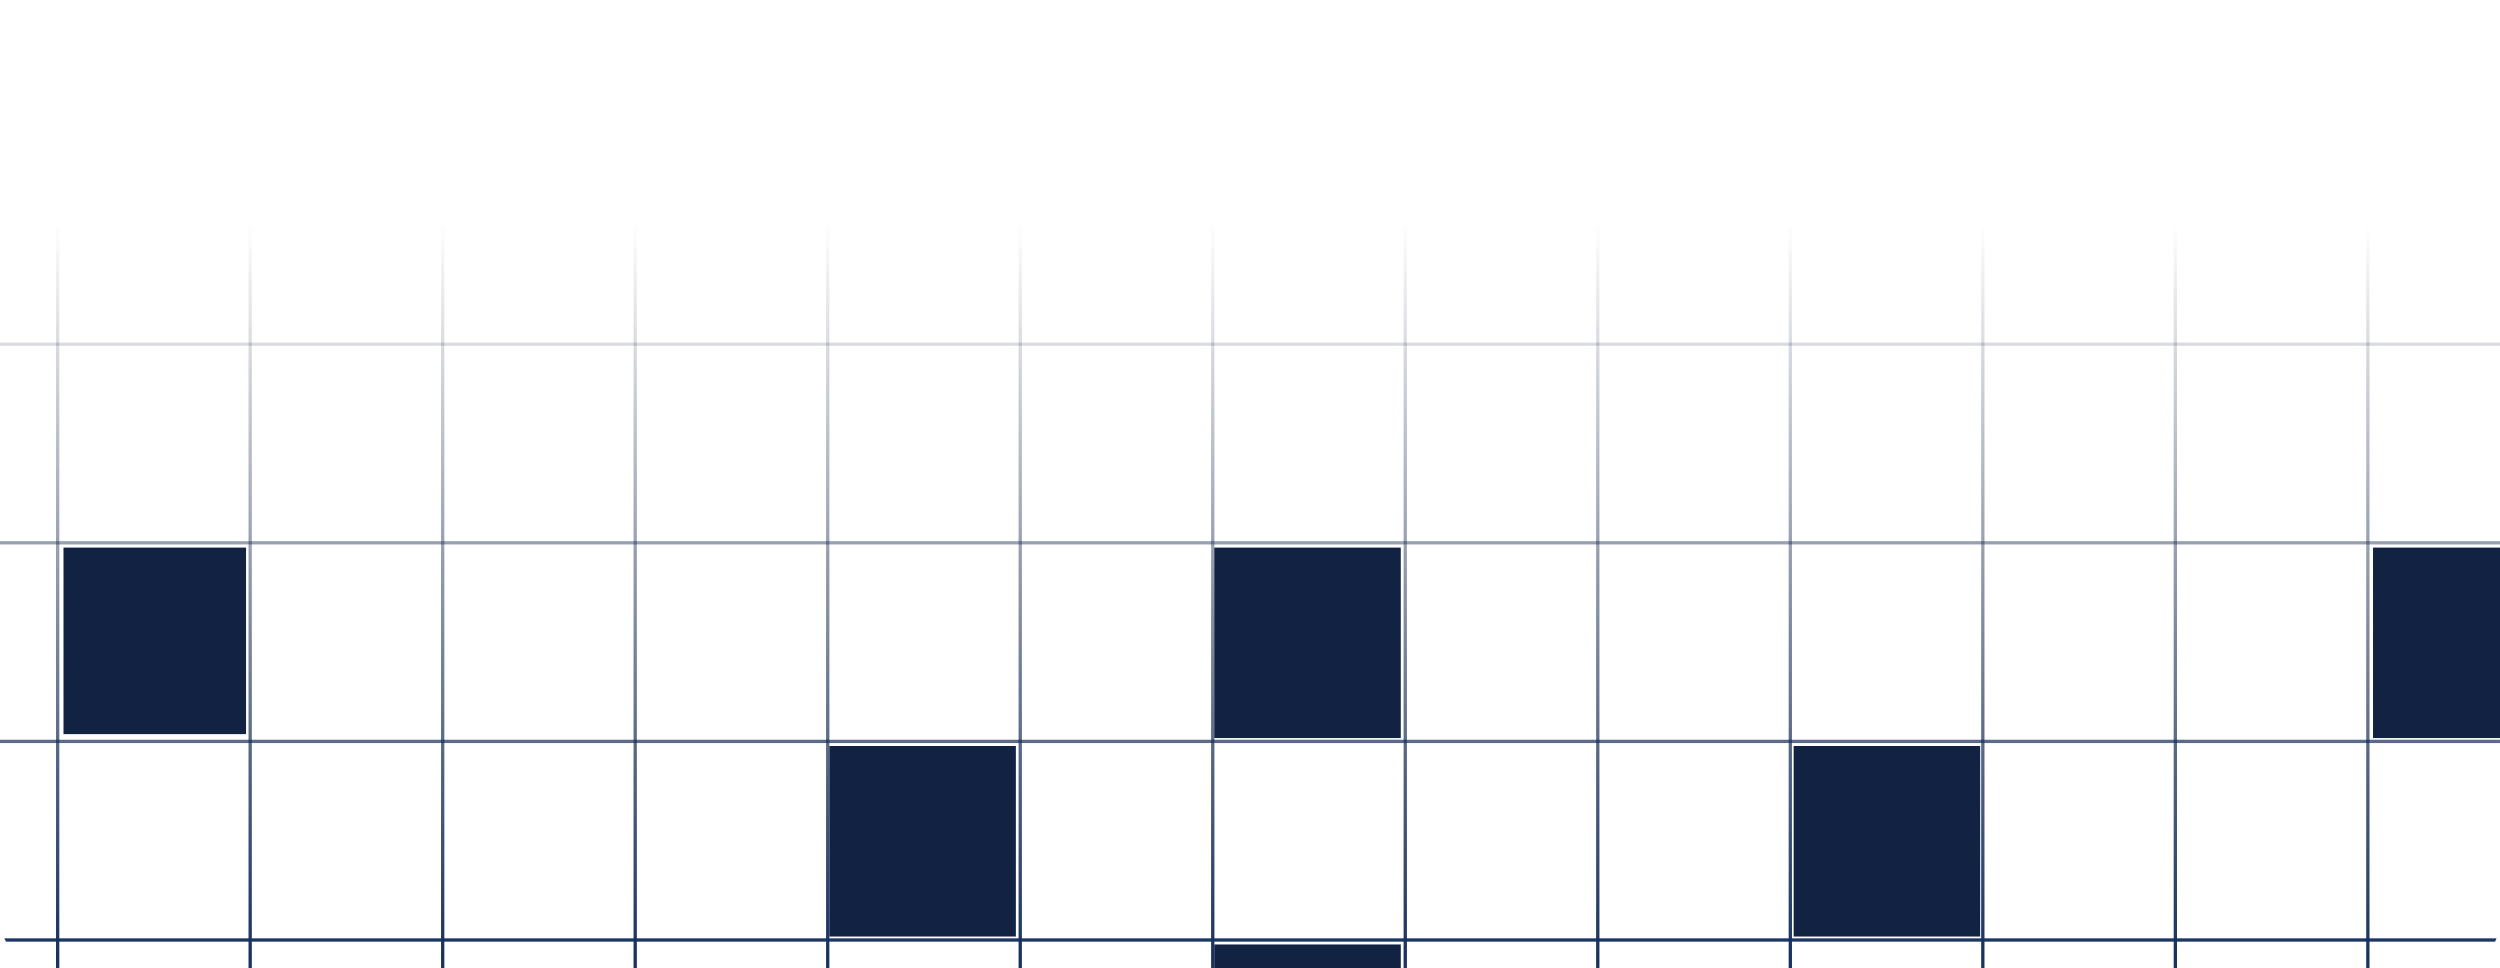 <svg width="630" height="244" viewBox="0 0 630 244" fill="none" xmlns="http://www.w3.org/2000/svg">
<g clip-path="url(#clip0_54_179)">
<path d="M-373.165 739H-374V-264H-373.165V739ZM-373.999 736.934H-373.166V-261.929H-373.999V736.934Z" fill="url(#paint0_linear_54_179)"/>
<path d="M1228 686.887H-372.963V688.958H1228V686.887Z" fill="url(#paint1_linear_54_179)"/>
<path d="M1228 636.84H-372.963V638.912H1228V636.84Z" fill="url(#paint2_linear_54_179)"/>
<path d="M1228 586.794H-372.963V588.865H1228V586.794Z" fill="url(#paint3_linear_54_179)"/>
<path d="M1228 536.747H-372.963V538.818H1228V536.747Z" fill="url(#paint4_linear_54_179)"/>
<path d="M1228 486.7H-372.963V487.535H1228V486.7Z" fill="url(#paint5_linear_54_179)"/>
<path d="M1228 436.653H-372.963V437.488H1228V436.653Z" fill="url(#paint6_linear_54_179)"/>
<path d="M1228 386.607H-372.963V387.441H1228V386.607Z" fill="url(#paint7_linear_54_179)"/>
<path d="M1228 336.56H-372.963V337.395H1228V336.56Z" fill="url(#paint8_linear_54_179)"/>
<path d="M1228 286.513H-372.963V287.348H1228V286.513Z" fill="url(#paint9_linear_54_179)"/>
<path d="M1228 236.467H-372.963V237.301H1228V236.467Z" fill="url(#paint10_linear_54_179)"/>
<path d="M1228 186.42H-372.963V187.255H1228V186.42Z" fill="url(#paint11_linear_54_179)"/>
<path d="M1228 136.373H-372.963V137.208H1228V136.373Z" fill="url(#paint12_linear_54_179)"/>
<path d="M1228 86.327H-372.963V87.161H1228V86.327Z" fill="url(#paint13_linear_54_179)"/>
<path d="M1228 36.28H-372.963V37.114H1228V36.28Z" fill="url(#paint14_linear_54_179)"/>
<path d="M1228 -13.767H-372.963V-12.932H1228V-13.767Z" fill="url(#paint15_linear_54_179)"/>
<path d="M1228 -63.813H-372.963V-62.979H1228V-63.813Z" fill="url(#paint16_linear_54_179)"/>
<path d="M1228 -113.86H-372.963V-113.026H1228V-113.86Z" fill="url(#paint17_linear_54_179)"/>
<path d="M1228 -163.907H-372.963V-163.072H1228V-163.907Z" fill="url(#paint18_linear_54_179)"/>
<path d="M1228 -213.953H-372.963V-213.119H1228V-213.953Z" fill="url(#paint19_linear_54_179)"/>
<path d="M1179.28 -262.964H1178.45V737.969H1179.28V-262.964Z" fill="url(#paint20_linear_54_179)"/>
<path d="M1130.77 -262.964H1129.94V737.969H1130.77V-262.964Z" fill="url(#paint21_linear_54_179)"/>
<path d="M1082.26 -262.964H1081.42V737.969H1082.26V-262.964Z" fill="url(#paint22_linear_54_179)"/>
<path d="M1033.74 -262.964H1032.91V737.969H1033.74V-262.964Z" fill="url(#paint23_linear_54_179)"/>
<path d="M985.225 -262.964H984.39V737.969H985.225V-262.964Z" fill="url(#paint24_linear_54_179)"/>
<path d="M936.712 -262.964H935.877V737.969H936.712V-262.964Z" fill="url(#paint25_linear_54_179)"/>
<path d="M888.198 -262.964H887.363V737.969H888.198V-262.964Z" fill="url(#paint26_linear_54_179)"/>
<path d="M839.684 -262.964H838.85V737.969H839.684V-262.964Z" fill="url(#paint27_linear_54_179)"/>
<path d="M791.171 -262.964H790.336V737.969H791.171V-262.964Z" fill="url(#paint28_linear_54_179)"/>
<path d="M742.657 -262.964H741.822V737.969H742.657V-262.964Z" fill="url(#paint29_linear_54_179)"/>
<path d="M694.144 -262.964H693.309V737.969H694.144V-262.964Z" fill="url(#paint30_linear_54_179)"/>
<path d="M645.63 -262.964H644.795V737.969H645.63V-262.964Z" fill="url(#paint31_linear_54_179)"/>
<path d="M597.117 -262.964H596.282V737.969H597.117V-262.964Z" fill="url(#paint32_linear_54_179)"/>
<path d="M548.603 -262.964H547.768V737.969H548.603V-262.964Z" fill="url(#paint33_linear_54_179)"/>
<path d="M500.089 -262.964H499.255V737.969H500.089V-262.964Z" fill="url(#paint34_linear_54_179)"/>
<path d="M451.576 -262.964H450.741V737.969H451.576V-262.964Z" fill="url(#paint35_linear_54_179)"/>
<path d="M403.057 -262.964H402.222V737.969H403.057V-262.964Z" fill="url(#paint36_linear_54_179)"/>
<path d="M354.544 -262.964H353.709V737.969H354.544V-262.964Z" fill="url(#paint37_linear_54_179)"/>
<path d="M306.03 -262.964H305.195V737.969H306.03V-262.964Z" fill="url(#paint38_linear_54_179)"/>
<path d="M257.517 -262.964H256.682V737.969H257.517V-262.964Z" fill="url(#paint39_linear_54_179)"/>
<path d="M209.003 -262.964H208.168V737.969H209.003V-262.964Z" fill="url(#paint40_linear_54_179)"/>
<path d="M160.489 -262.964H159.654V737.969H160.489V-262.964Z" fill="url(#paint41_linear_54_179)"/>
<path d="M111.976 -262.964H111.141V737.969H111.976V-262.964Z" fill="url(#paint42_linear_54_179)"/>
<path d="M63.462 -262.964H62.627V737.969H63.462V-262.964Z" fill="url(#paint43_linear_54_179)"/>
<path d="M14.949 -262.964H14.114V737.969H14.949V-262.964Z" fill="url(#paint44_linear_54_179)"/>
<path d="M-33.565 -262.964H-34.4V737.969H-33.565V-262.964Z" fill="url(#paint45_linear_54_179)"/>
<path d="M-82.079 -262.964H-82.913V737.969H-82.079V-262.964Z" fill="url(#paint46_linear_54_179)"/>
<path d="M-130.592 -262.964H-131.427V737.969H-130.592V-262.964Z" fill="url(#paint47_linear_54_179)"/>
<path d="M-179.106 -262.964H-179.941V737.969H-179.106V-262.964Z" fill="url(#paint48_linear_54_179)"/>
<path d="M-227.624 -262.964H-228.459V737.969H-227.624V-262.964Z" fill="url(#paint49_linear_54_179)"/>
<path d="M-276.138 -262.964H-276.973V737.969H-276.138V-262.964Z" fill="url(#paint50_linear_54_179)"/>
<path d="M-324.651 -262.964H-325.486V737.969H-324.651V-262.964Z" fill="url(#paint51_linear_54_179)"/>
<rect x="209" y="188" width="47" height="48" fill="#122243"/>
<rect x="16" y="138" width="46" height="47" fill="#122243"/>
<rect x="306" y="238" width="47" height="48" fill="#122243"/>
<rect x="452" y="188" width="47" height="48" fill="#122243"/>
<rect x="598" y="138" width="46" height="48" fill="#122243"/>
<rect x="306" y="138" width="47" height="48" fill="#122243"/>
</g>
<defs>
<linearGradient id="paint0_linear_54_179" x1="427" y1="56.469" x2="427" y2="405.576" gradientUnits="userSpaceOnUse">
<stop stop-color="#0F2141" stop-opacity="0"/>
<stop offset="0.53" stop-color="#173160"/>
<stop offset="0.94" stop-color="#0F2141" stop-opacity="0"/>
</linearGradient>
<linearGradient id="paint1_linear_54_179" x1="427" y1="56.469" x2="427" y2="405.576" gradientUnits="userSpaceOnUse">
<stop stop-color="#0F2141" stop-opacity="0"/>
<stop offset="0.53" stop-color="#173160"/>
<stop offset="0.94" stop-color="#0F2141" stop-opacity="0"/>
</linearGradient>
<linearGradient id="paint2_linear_54_179" x1="427" y1="56.469" x2="427" y2="405.576" gradientUnits="userSpaceOnUse">
<stop stop-color="#0F2141" stop-opacity="0"/>
<stop offset="0.53" stop-color="#173160"/>
<stop offset="0.94" stop-color="#0F2141" stop-opacity="0"/>
</linearGradient>
<linearGradient id="paint3_linear_54_179" x1="427" y1="56.469" x2="427" y2="405.576" gradientUnits="userSpaceOnUse">
<stop stop-color="#0F2141" stop-opacity="0"/>
<stop offset="0.53" stop-color="#173160"/>
<stop offset="0.94" stop-color="#0F2141" stop-opacity="0"/>
</linearGradient>
<linearGradient id="paint4_linear_54_179" x1="427" y1="56.469" x2="427" y2="405.576" gradientUnits="userSpaceOnUse">
<stop stop-color="#0F2141" stop-opacity="0"/>
<stop offset="0.53" stop-color="#173160"/>
<stop offset="0.94" stop-color="#0F2141" stop-opacity="0"/>
</linearGradient>
<linearGradient id="paint5_linear_54_179" x1="427" y1="56.469" x2="427" y2="405.576" gradientUnits="userSpaceOnUse">
<stop stop-color="#0F2141" stop-opacity="0"/>
<stop offset="0.53" stop-color="#173160"/>
<stop offset="0.94" stop-color="#0F2141" stop-opacity="0"/>
</linearGradient>
<linearGradient id="paint6_linear_54_179" x1="427" y1="56.469" x2="427" y2="405.576" gradientUnits="userSpaceOnUse">
<stop stop-color="#0F2141" stop-opacity="0"/>
<stop offset="0.53" stop-color="#173160"/>
<stop offset="0.94" stop-color="#0F2141" stop-opacity="0"/>
</linearGradient>
<linearGradient id="paint7_linear_54_179" x1="427" y1="56.469" x2="427" y2="405.576" gradientUnits="userSpaceOnUse">
<stop stop-color="#0F2141" stop-opacity="0"/>
<stop offset="0.53" stop-color="#173160"/>
<stop offset="0.94" stop-color="#0F2141" stop-opacity="0"/>
</linearGradient>
<linearGradient id="paint8_linear_54_179" x1="427" y1="56.469" x2="427" y2="405.576" gradientUnits="userSpaceOnUse">
<stop stop-color="#0F2141" stop-opacity="0"/>
<stop offset="0.53" stop-color="#173160"/>
<stop offset="0.94" stop-color="#0F2141" stop-opacity="0"/>
</linearGradient>
<linearGradient id="paint9_linear_54_179" x1="427" y1="56.469" x2="427" y2="405.576" gradientUnits="userSpaceOnUse">
<stop stop-color="#0F2141" stop-opacity="0"/>
<stop offset="0.53" stop-color="#173160"/>
<stop offset="0.94" stop-color="#0F2141" stop-opacity="0"/>
</linearGradient>
<linearGradient id="paint10_linear_54_179" x1="427" y1="56.469" x2="427" y2="405.576" gradientUnits="userSpaceOnUse">
<stop stop-color="#0F2141" stop-opacity="0"/>
<stop offset="0.53" stop-color="#173160"/>
<stop offset="0.94" stop-color="#0F2141" stop-opacity="0"/>
</linearGradient>
<linearGradient id="paint11_linear_54_179" x1="427" y1="56.469" x2="427" y2="405.576" gradientUnits="userSpaceOnUse">
<stop stop-color="#0F2141" stop-opacity="0"/>
<stop offset="0.53" stop-color="#173160"/>
<stop offset="0.94" stop-color="#0F2141" stop-opacity="0"/>
</linearGradient>
<linearGradient id="paint12_linear_54_179" x1="427" y1="56.469" x2="427" y2="405.576" gradientUnits="userSpaceOnUse">
<stop stop-color="#0F2141" stop-opacity="0"/>
<stop offset="0.53" stop-color="#173160"/>
<stop offset="0.94" stop-color="#0F2141" stop-opacity="0"/>
</linearGradient>
<linearGradient id="paint13_linear_54_179" x1="427" y1="56.469" x2="427" y2="405.576" gradientUnits="userSpaceOnUse">
<stop stop-color="#0F2141" stop-opacity="0"/>
<stop offset="0.53" stop-color="#173160"/>
<stop offset="0.94" stop-color="#0F2141" stop-opacity="0"/>
</linearGradient>
<linearGradient id="paint14_linear_54_179" x1="427" y1="56.469" x2="427" y2="405.576" gradientUnits="userSpaceOnUse">
<stop stop-color="#0F2141" stop-opacity="0"/>
<stop offset="0.53" stop-color="#173160"/>
<stop offset="0.94" stop-color="#0F2141" stop-opacity="0"/>
</linearGradient>
<linearGradient id="paint15_linear_54_179" x1="427" y1="56.469" x2="427" y2="405.576" gradientUnits="userSpaceOnUse">
<stop stop-color="#0F2141" stop-opacity="0"/>
<stop offset="0.53" stop-color="#173160"/>
<stop offset="0.94" stop-color="#0F2141" stop-opacity="0"/>
</linearGradient>
<linearGradient id="paint16_linear_54_179" x1="427" y1="56.469" x2="427" y2="405.576" gradientUnits="userSpaceOnUse">
<stop stop-color="#0F2141" stop-opacity="0"/>
<stop offset="0.53" stop-color="#173160"/>
<stop offset="0.94" stop-color="#0F2141" stop-opacity="0"/>
</linearGradient>
<linearGradient id="paint17_linear_54_179" x1="427" y1="56.469" x2="427" y2="405.576" gradientUnits="userSpaceOnUse">
<stop stop-color="#0F2141" stop-opacity="0"/>
<stop offset="0.53" stop-color="#173160"/>
<stop offset="0.94" stop-color="#0F2141" stop-opacity="0"/>
</linearGradient>
<linearGradient id="paint18_linear_54_179" x1="427" y1="56.469" x2="427" y2="405.576" gradientUnits="userSpaceOnUse">
<stop stop-color="#0F2141" stop-opacity="0"/>
<stop offset="0.53" stop-color="#173160"/>
<stop offset="0.94" stop-color="#0F2141" stop-opacity="0"/>
</linearGradient>
<linearGradient id="paint19_linear_54_179" x1="427" y1="56.469" x2="427" y2="405.576" gradientUnits="userSpaceOnUse">
<stop stop-color="#0F2141" stop-opacity="0"/>
<stop offset="0.53" stop-color="#173160"/>
<stop offset="0.94" stop-color="#0F2141" stop-opacity="0"/>
</linearGradient>
<linearGradient id="paint20_linear_54_179" x1="427" y1="56.469" x2="427" y2="405.576" gradientUnits="userSpaceOnUse">
<stop stop-color="#0F2141" stop-opacity="0"/>
<stop offset="0.53" stop-color="#173160"/>
<stop offset="0.94" stop-color="#0F2141" stop-opacity="0"/>
</linearGradient>
<linearGradient id="paint21_linear_54_179" x1="427" y1="56.469" x2="427" y2="405.576" gradientUnits="userSpaceOnUse">
<stop stop-color="#0F2141" stop-opacity="0"/>
<stop offset="0.53" stop-color="#173160"/>
<stop offset="0.94" stop-color="#0F2141" stop-opacity="0"/>
</linearGradient>
<linearGradient id="paint22_linear_54_179" x1="427" y1="56.469" x2="427" y2="405.576" gradientUnits="userSpaceOnUse">
<stop stop-color="#0F2141" stop-opacity="0"/>
<stop offset="0.53" stop-color="#173160"/>
<stop offset="0.94" stop-color="#0F2141" stop-opacity="0"/>
</linearGradient>
<linearGradient id="paint23_linear_54_179" x1="427" y1="56.469" x2="427" y2="405.576" gradientUnits="userSpaceOnUse">
<stop stop-color="#0F2141" stop-opacity="0"/>
<stop offset="0.53" stop-color="#173160"/>
<stop offset="0.94" stop-color="#0F2141" stop-opacity="0"/>
</linearGradient>
<linearGradient id="paint24_linear_54_179" x1="427" y1="56.469" x2="427" y2="405.576" gradientUnits="userSpaceOnUse">
<stop stop-color="#0F2141" stop-opacity="0"/>
<stop offset="0.53" stop-color="#173160"/>
<stop offset="0.94" stop-color="#0F2141" stop-opacity="0"/>
</linearGradient>
<linearGradient id="paint25_linear_54_179" x1="427" y1="56.469" x2="427" y2="405.576" gradientUnits="userSpaceOnUse">
<stop stop-color="#0F2141" stop-opacity="0"/>
<stop offset="0.53" stop-color="#173160"/>
<stop offset="0.94" stop-color="#0F2141" stop-opacity="0"/>
</linearGradient>
<linearGradient id="paint26_linear_54_179" x1="427" y1="56.469" x2="427" y2="405.576" gradientUnits="userSpaceOnUse">
<stop stop-color="#0F2141" stop-opacity="0"/>
<stop offset="0.53" stop-color="#173160"/>
<stop offset="0.94" stop-color="#0F2141" stop-opacity="0"/>
</linearGradient>
<linearGradient id="paint27_linear_54_179" x1="427" y1="56.469" x2="427" y2="405.576" gradientUnits="userSpaceOnUse">
<stop stop-color="#0F2141" stop-opacity="0"/>
<stop offset="0.53" stop-color="#173160"/>
<stop offset="0.94" stop-color="#0F2141" stop-opacity="0"/>
</linearGradient>
<linearGradient id="paint28_linear_54_179" x1="427" y1="56.469" x2="427" y2="405.576" gradientUnits="userSpaceOnUse">
<stop stop-color="#0F2141" stop-opacity="0"/>
<stop offset="0.53" stop-color="#173160"/>
<stop offset="0.94" stop-color="#0F2141" stop-opacity="0"/>
</linearGradient>
<linearGradient id="paint29_linear_54_179" x1="427" y1="56.469" x2="427" y2="405.576" gradientUnits="userSpaceOnUse">
<stop stop-color="#0F2141" stop-opacity="0"/>
<stop offset="0.53" stop-color="#173160"/>
<stop offset="0.94" stop-color="#0F2141" stop-opacity="0"/>
</linearGradient>
<linearGradient id="paint30_linear_54_179" x1="427" y1="56.469" x2="427" y2="405.576" gradientUnits="userSpaceOnUse">
<stop stop-color="#0F2141" stop-opacity="0"/>
<stop offset="0.53" stop-color="#173160"/>
<stop offset="0.94" stop-color="#0F2141" stop-opacity="0"/>
</linearGradient>
<linearGradient id="paint31_linear_54_179" x1="427" y1="56.469" x2="427" y2="405.576" gradientUnits="userSpaceOnUse">
<stop stop-color="#0F2141" stop-opacity="0"/>
<stop offset="0.53" stop-color="#173160"/>
<stop offset="0.94" stop-color="#0F2141" stop-opacity="0"/>
</linearGradient>
<linearGradient id="paint32_linear_54_179" x1="427" y1="56.469" x2="427" y2="405.576" gradientUnits="userSpaceOnUse">
<stop stop-color="#0F2141" stop-opacity="0"/>
<stop offset="0.53" stop-color="#173160"/>
<stop offset="0.94" stop-color="#0F2141" stop-opacity="0"/>
</linearGradient>
<linearGradient id="paint33_linear_54_179" x1="427" y1="56.469" x2="427" y2="405.576" gradientUnits="userSpaceOnUse">
<stop stop-color="#0F2141" stop-opacity="0"/>
<stop offset="0.53" stop-color="#173160"/>
<stop offset="0.94" stop-color="#0F2141" stop-opacity="0"/>
</linearGradient>
<linearGradient id="paint34_linear_54_179" x1="427" y1="56.469" x2="427" y2="405.576" gradientUnits="userSpaceOnUse">
<stop stop-color="#0F2141" stop-opacity="0"/>
<stop offset="0.53" stop-color="#173160"/>
<stop offset="0.94" stop-color="#0F2141" stop-opacity="0"/>
</linearGradient>
<linearGradient id="paint35_linear_54_179" x1="427" y1="56.469" x2="427" y2="405.576" gradientUnits="userSpaceOnUse">
<stop stop-color="#0F2141" stop-opacity="0"/>
<stop offset="0.53" stop-color="#173160"/>
<stop offset="0.94" stop-color="#0F2141" stop-opacity="0"/>
</linearGradient>
<linearGradient id="paint36_linear_54_179" x1="427" y1="56.469" x2="427" y2="405.576" gradientUnits="userSpaceOnUse">
<stop stop-color="#0F2141" stop-opacity="0"/>
<stop offset="0.53" stop-color="#173160"/>
<stop offset="0.94" stop-color="#0F2141" stop-opacity="0"/>
</linearGradient>
<linearGradient id="paint37_linear_54_179" x1="427" y1="56.469" x2="427" y2="405.576" gradientUnits="userSpaceOnUse">
<stop stop-color="#0F2141" stop-opacity="0"/>
<stop offset="0.53" stop-color="#173160"/>
<stop offset="0.94" stop-color="#0F2141" stop-opacity="0"/>
</linearGradient>
<linearGradient id="paint38_linear_54_179" x1="427" y1="56.469" x2="427" y2="405.576" gradientUnits="userSpaceOnUse">
<stop stop-color="#0F2141" stop-opacity="0"/>
<stop offset="0.53" stop-color="#173160"/>
<stop offset="0.94" stop-color="#0F2141" stop-opacity="0"/>
</linearGradient>
<linearGradient id="paint39_linear_54_179" x1="427" y1="56.469" x2="427" y2="405.576" gradientUnits="userSpaceOnUse">
<stop stop-color="#0F2141" stop-opacity="0"/>
<stop offset="0.53" stop-color="#173160"/>
<stop offset="0.94" stop-color="#0F2141" stop-opacity="0"/>
</linearGradient>
<linearGradient id="paint40_linear_54_179" x1="427" y1="56.469" x2="427" y2="405.576" gradientUnits="userSpaceOnUse">
<stop stop-color="#0F2141" stop-opacity="0"/>
<stop offset="0.53" stop-color="#173160"/>
<stop offset="0.94" stop-color="#0F2141" stop-opacity="0"/>
</linearGradient>
<linearGradient id="paint41_linear_54_179" x1="427" y1="56.469" x2="427" y2="405.576" gradientUnits="userSpaceOnUse">
<stop stop-color="#0F2141" stop-opacity="0"/>
<stop offset="0.53" stop-color="#173160"/>
<stop offset="0.94" stop-color="#0F2141" stop-opacity="0"/>
</linearGradient>
<linearGradient id="paint42_linear_54_179" x1="427" y1="56.469" x2="427" y2="405.576" gradientUnits="userSpaceOnUse">
<stop stop-color="#0F2141" stop-opacity="0"/>
<stop offset="0.53" stop-color="#173160"/>
<stop offset="0.94" stop-color="#0F2141" stop-opacity="0"/>
</linearGradient>
<linearGradient id="paint43_linear_54_179" x1="427" y1="56.469" x2="427" y2="405.576" gradientUnits="userSpaceOnUse">
<stop stop-color="#0F2141" stop-opacity="0"/>
<stop offset="0.53" stop-color="#173160"/>
<stop offset="0.94" stop-color="#0F2141" stop-opacity="0"/>
</linearGradient>
<linearGradient id="paint44_linear_54_179" x1="427" y1="56.469" x2="427" y2="405.576" gradientUnits="userSpaceOnUse">
<stop stop-color="#0F2141" stop-opacity="0"/>
<stop offset="0.53" stop-color="#173160"/>
<stop offset="0.94" stop-color="#0F2141" stop-opacity="0"/>
</linearGradient>
<linearGradient id="paint45_linear_54_179" x1="427" y1="56.469" x2="427" y2="405.576" gradientUnits="userSpaceOnUse">
<stop stop-color="#0F2141" stop-opacity="0"/>
<stop offset="0.53" stop-color="#173160"/>
<stop offset="0.94" stop-color="#0F2141" stop-opacity="0"/>
</linearGradient>
<linearGradient id="paint46_linear_54_179" x1="427" y1="56.469" x2="427" y2="405.576" gradientUnits="userSpaceOnUse">
<stop stop-color="#0F2141" stop-opacity="0"/>
<stop offset="0.53" stop-color="#173160"/>
<stop offset="0.94" stop-color="#0F2141" stop-opacity="0"/>
</linearGradient>
<linearGradient id="paint47_linear_54_179" x1="427" y1="56.469" x2="427" y2="405.576" gradientUnits="userSpaceOnUse">
<stop stop-color="#0F2141" stop-opacity="0"/>
<stop offset="0.53" stop-color="#173160"/>
<stop offset="0.94" stop-color="#0F2141" stop-opacity="0"/>
</linearGradient>
<linearGradient id="paint48_linear_54_179" x1="427" y1="56.469" x2="427" y2="405.576" gradientUnits="userSpaceOnUse">
<stop stop-color="#0F2141" stop-opacity="0"/>
<stop offset="0.53" stop-color="#173160"/>
<stop offset="0.94" stop-color="#0F2141" stop-opacity="0"/>
</linearGradient>
<linearGradient id="paint49_linear_54_179" x1="427" y1="56.469" x2="427" y2="405.576" gradientUnits="userSpaceOnUse">
<stop stop-color="#0F2141" stop-opacity="0"/>
<stop offset="0.53" stop-color="#173160"/>
<stop offset="0.94" stop-color="#0F2141" stop-opacity="0"/>
</linearGradient>
<linearGradient id="paint50_linear_54_179" x1="427" y1="56.469" x2="427" y2="405.576" gradientUnits="userSpaceOnUse">
<stop stop-color="#0F2141" stop-opacity="0"/>
<stop offset="0.53" stop-color="#173160"/>
<stop offset="0.94" stop-color="#0F2141" stop-opacity="0"/>
</linearGradient>
<linearGradient id="paint51_linear_54_179" x1="427" y1="56.469" x2="427" y2="405.576" gradientUnits="userSpaceOnUse">
<stop stop-color="#0F2141" stop-opacity="0"/>
<stop offset="0.53" stop-color="#173160"/>
<stop offset="0.94" stop-color="#0F2141" stop-opacity="0"/>
</linearGradient>
<clipPath id="clip0_54_179">
<rect width="630" height="244" rx="12" fill="white"/>
</clipPath>
</defs>
</svg>
